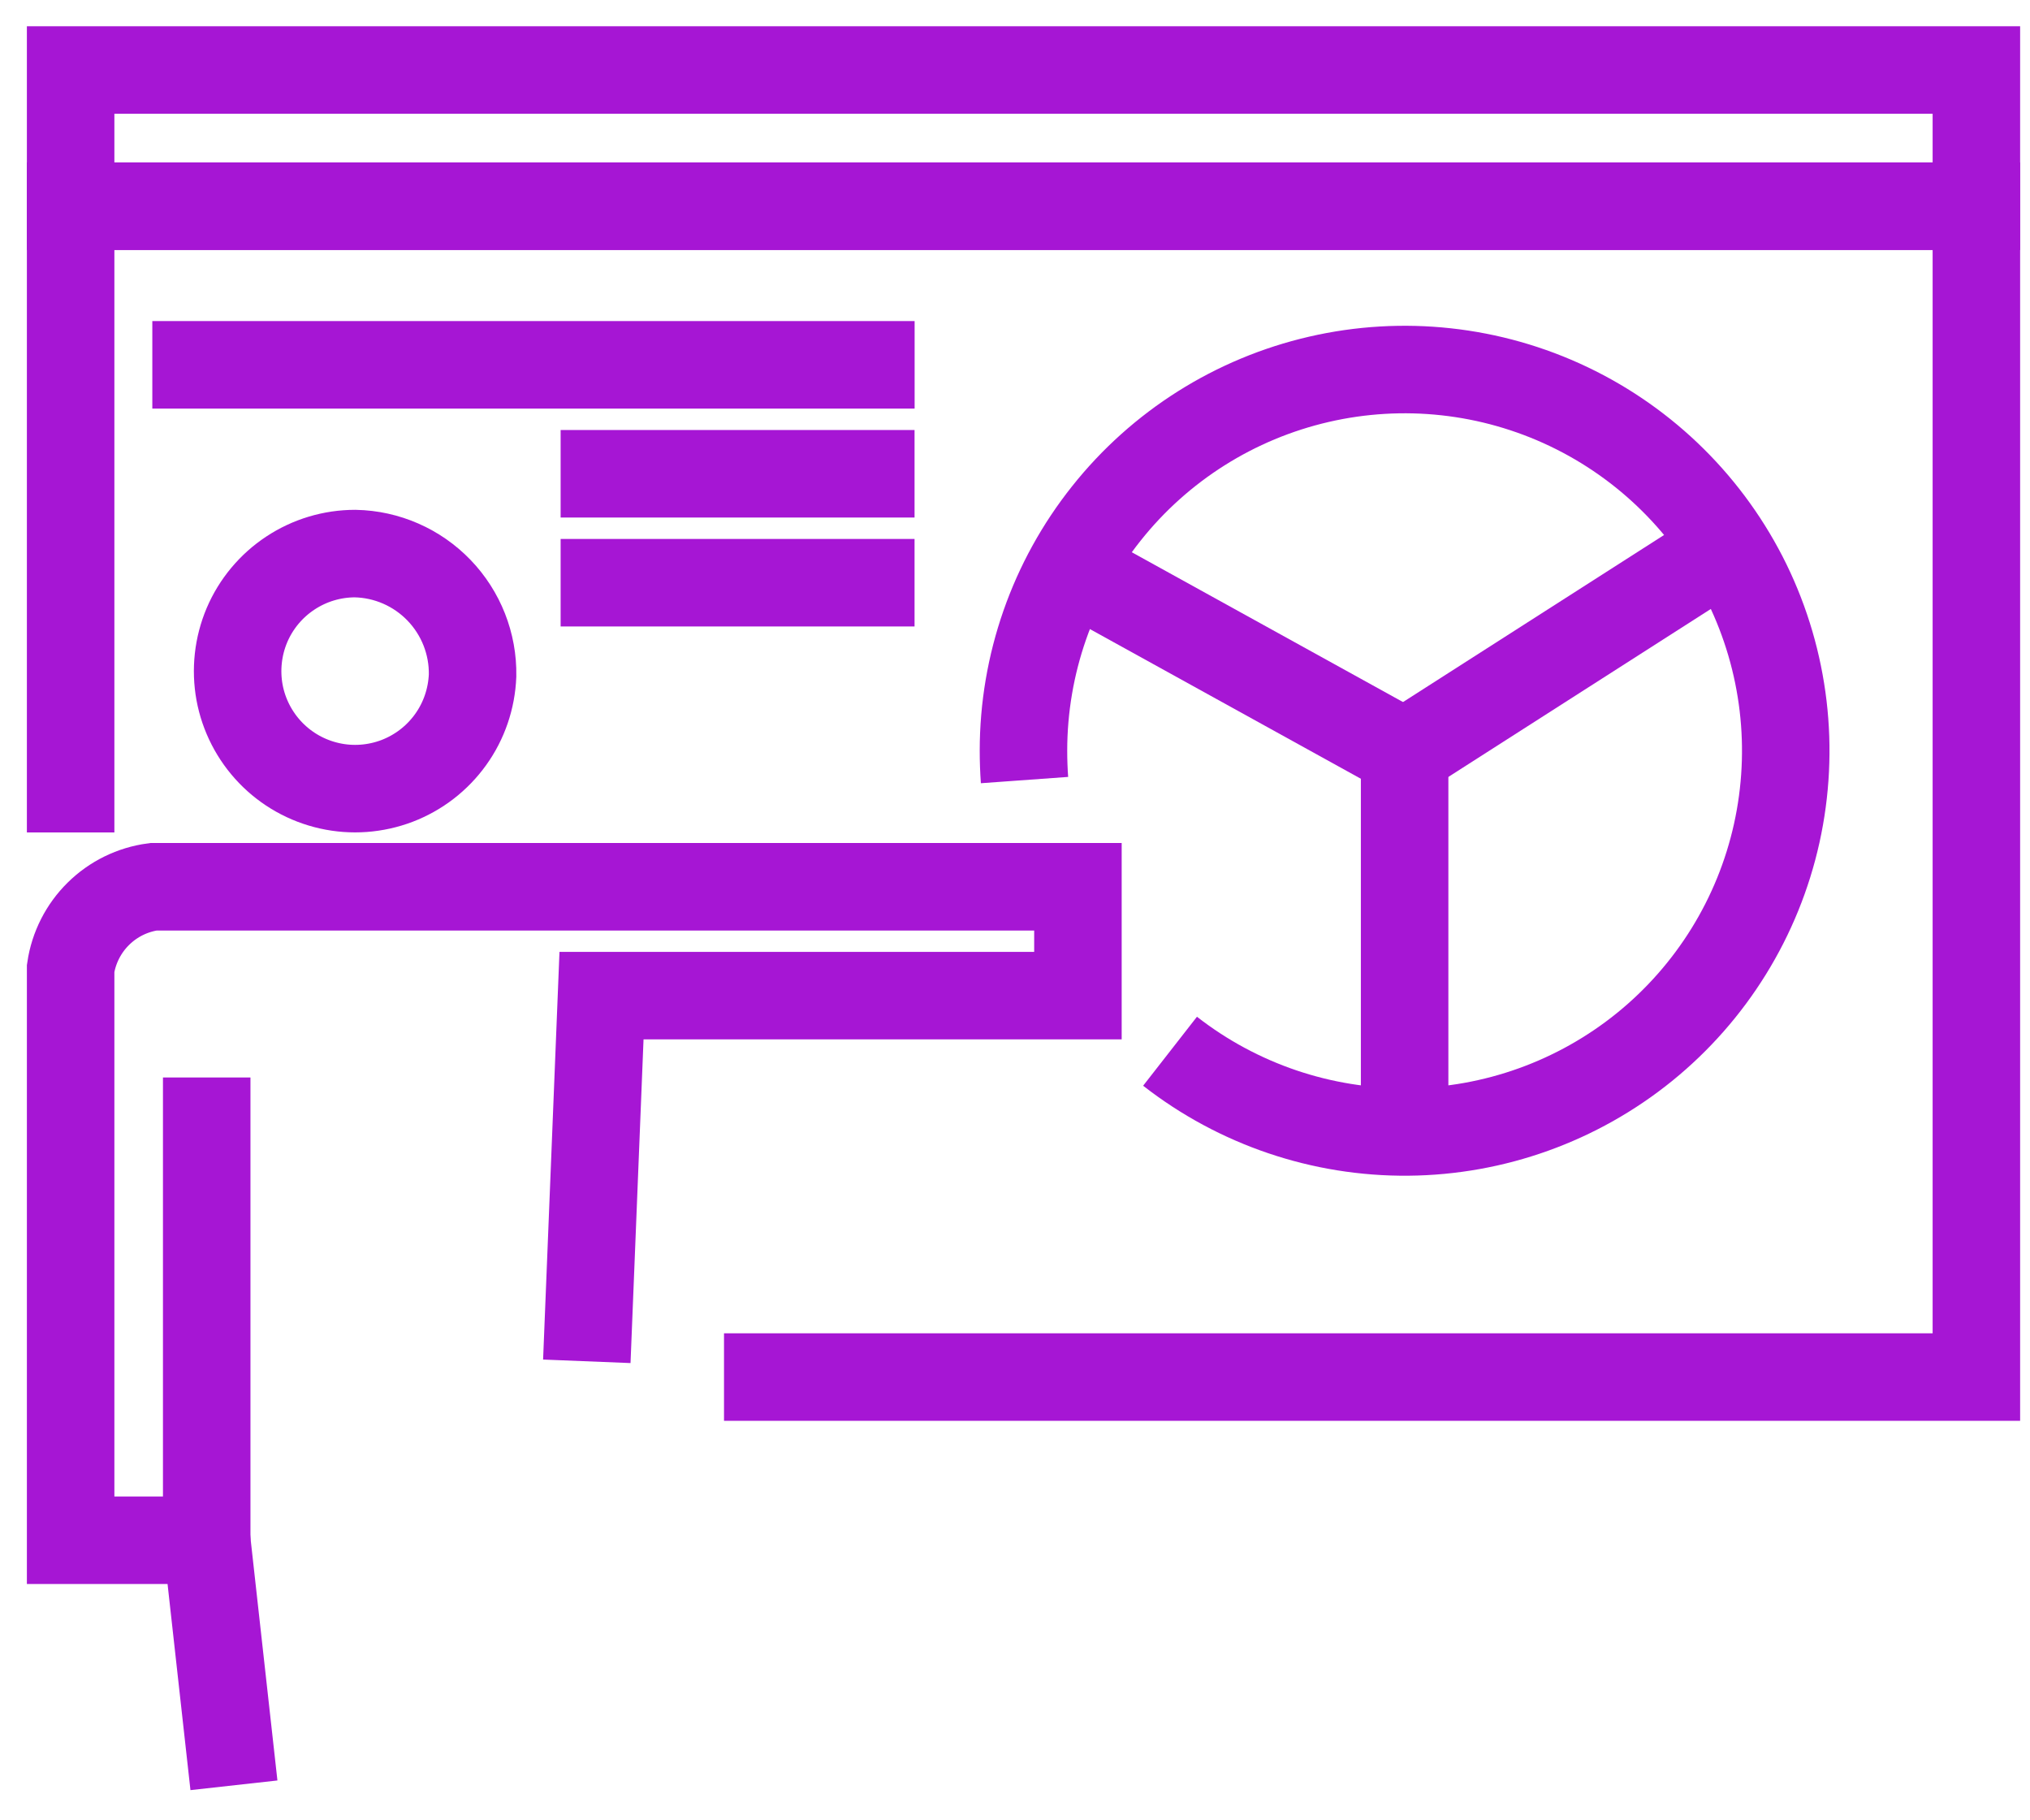 <?xml version="1.0" encoding="UTF-8"?>
<svg width="29px" height="26px" viewBox="0 0 29 26" version="1.1" xmlns="http://www.w3.org/2000/svg" xmlns:xlink="http://www.w3.org/1999/xlink">
    <!-- Generator: Sketch 61.2 (89653) - https://sketch.com -->
    <title>pit-icon</title>
    <desc>Created with Sketch.</desc>
    <g id="Page-1" stroke="none" stroke-width="1" fill="none" fill-rule="evenodd">
        <g id="pit-icon" transform="translate(1, 1)" stroke="#A616D4" stroke-width="1.25">
            <polygon id="Path" points="27.234 -0 0.009 -0 0.009 1.945 27.234 1.945"></polygon>
            <polyline id="Path" points="0.009 10.89 0.009 1.945 27.234 1.945 27.234 18.669 9.343 18.669"></polyline>
            <path d="M13.636,10.142 C13.626,10.004 13.621,9.864 13.621,9.723 C13.621,8.492 14.038,7.297 14.805,6.334 C15.571,5.37 16.641,4.695 17.841,4.418 C19.04,4.141 20.298,4.278 21.41,4.808 C22.521,5.338 23.42,6.229 23.96,7.335 C24.499,8.442 24.648,9.699 24.382,10.901 C24.116,12.103 23.45,13.179 22.494,13.954 C21.537,14.729 20.346,15.157 19.115,15.168 C17.884,15.179 16.685,14.772 15.715,14.015" id="Path"></path>
            <line x1="19.066" y1="9.755" x2="23.345" y2="7.017" id="Path"></line>
            <line x1="14.459" y1="7.21" x2="19.067" y2="9.755" id="Path"></line>
            <line x1="19.066" y1="9.723" x2="19.066" y2="14.779" id="Path"></line>
            <line x1="1.176" y1="4.211" x2="12.066" y2="4.211" id="Path"></line>
            <line x1="7.009" y1="5.767" x2="12.065" y2="5.767" id="Path"></line>
            <line x1="7.009" y1="7.323" x2="12.065" y2="7.323" id="Path"></line>
            <line x1="1.953" y1="21.002" x2="1.953" y2="14.39" id="Path"></line>
            <path d="M5.751,8.648 C5.738,8.977 5.63,9.296 5.438,9.563 C5.246,9.831 4.98,10.036 4.672,10.154 C4.364,10.271 4.029,10.296 3.708,10.224 C3.386,10.152 3.093,9.988 2.864,9.75 C2.636,9.513 2.482,9.214 2.422,8.89 C2.363,8.566 2.4,8.232 2.528,7.929 C2.657,7.626 2.873,7.367 3.147,7.186 C3.422,7.004 3.744,6.907 4.074,6.907 C4.527,6.916 4.958,7.105 5.272,7.431 C5.586,7.757 5.759,8.195 5.751,8.648 L5.751,8.648 Z" id="Path"></path>
            <path d="M7.383,18.444 L7.593,13.221 L14.399,13.221 L14.399,11.666 L1.191,11.666 C0.894,11.706 0.618,11.841 0.405,12.052 C0.192,12.262 0.053,12.536 0.009,12.832 L0.009,21 L1.953,21 L2.342,24.5" id="Path"></path>
        </g>
    </g>
</svg>